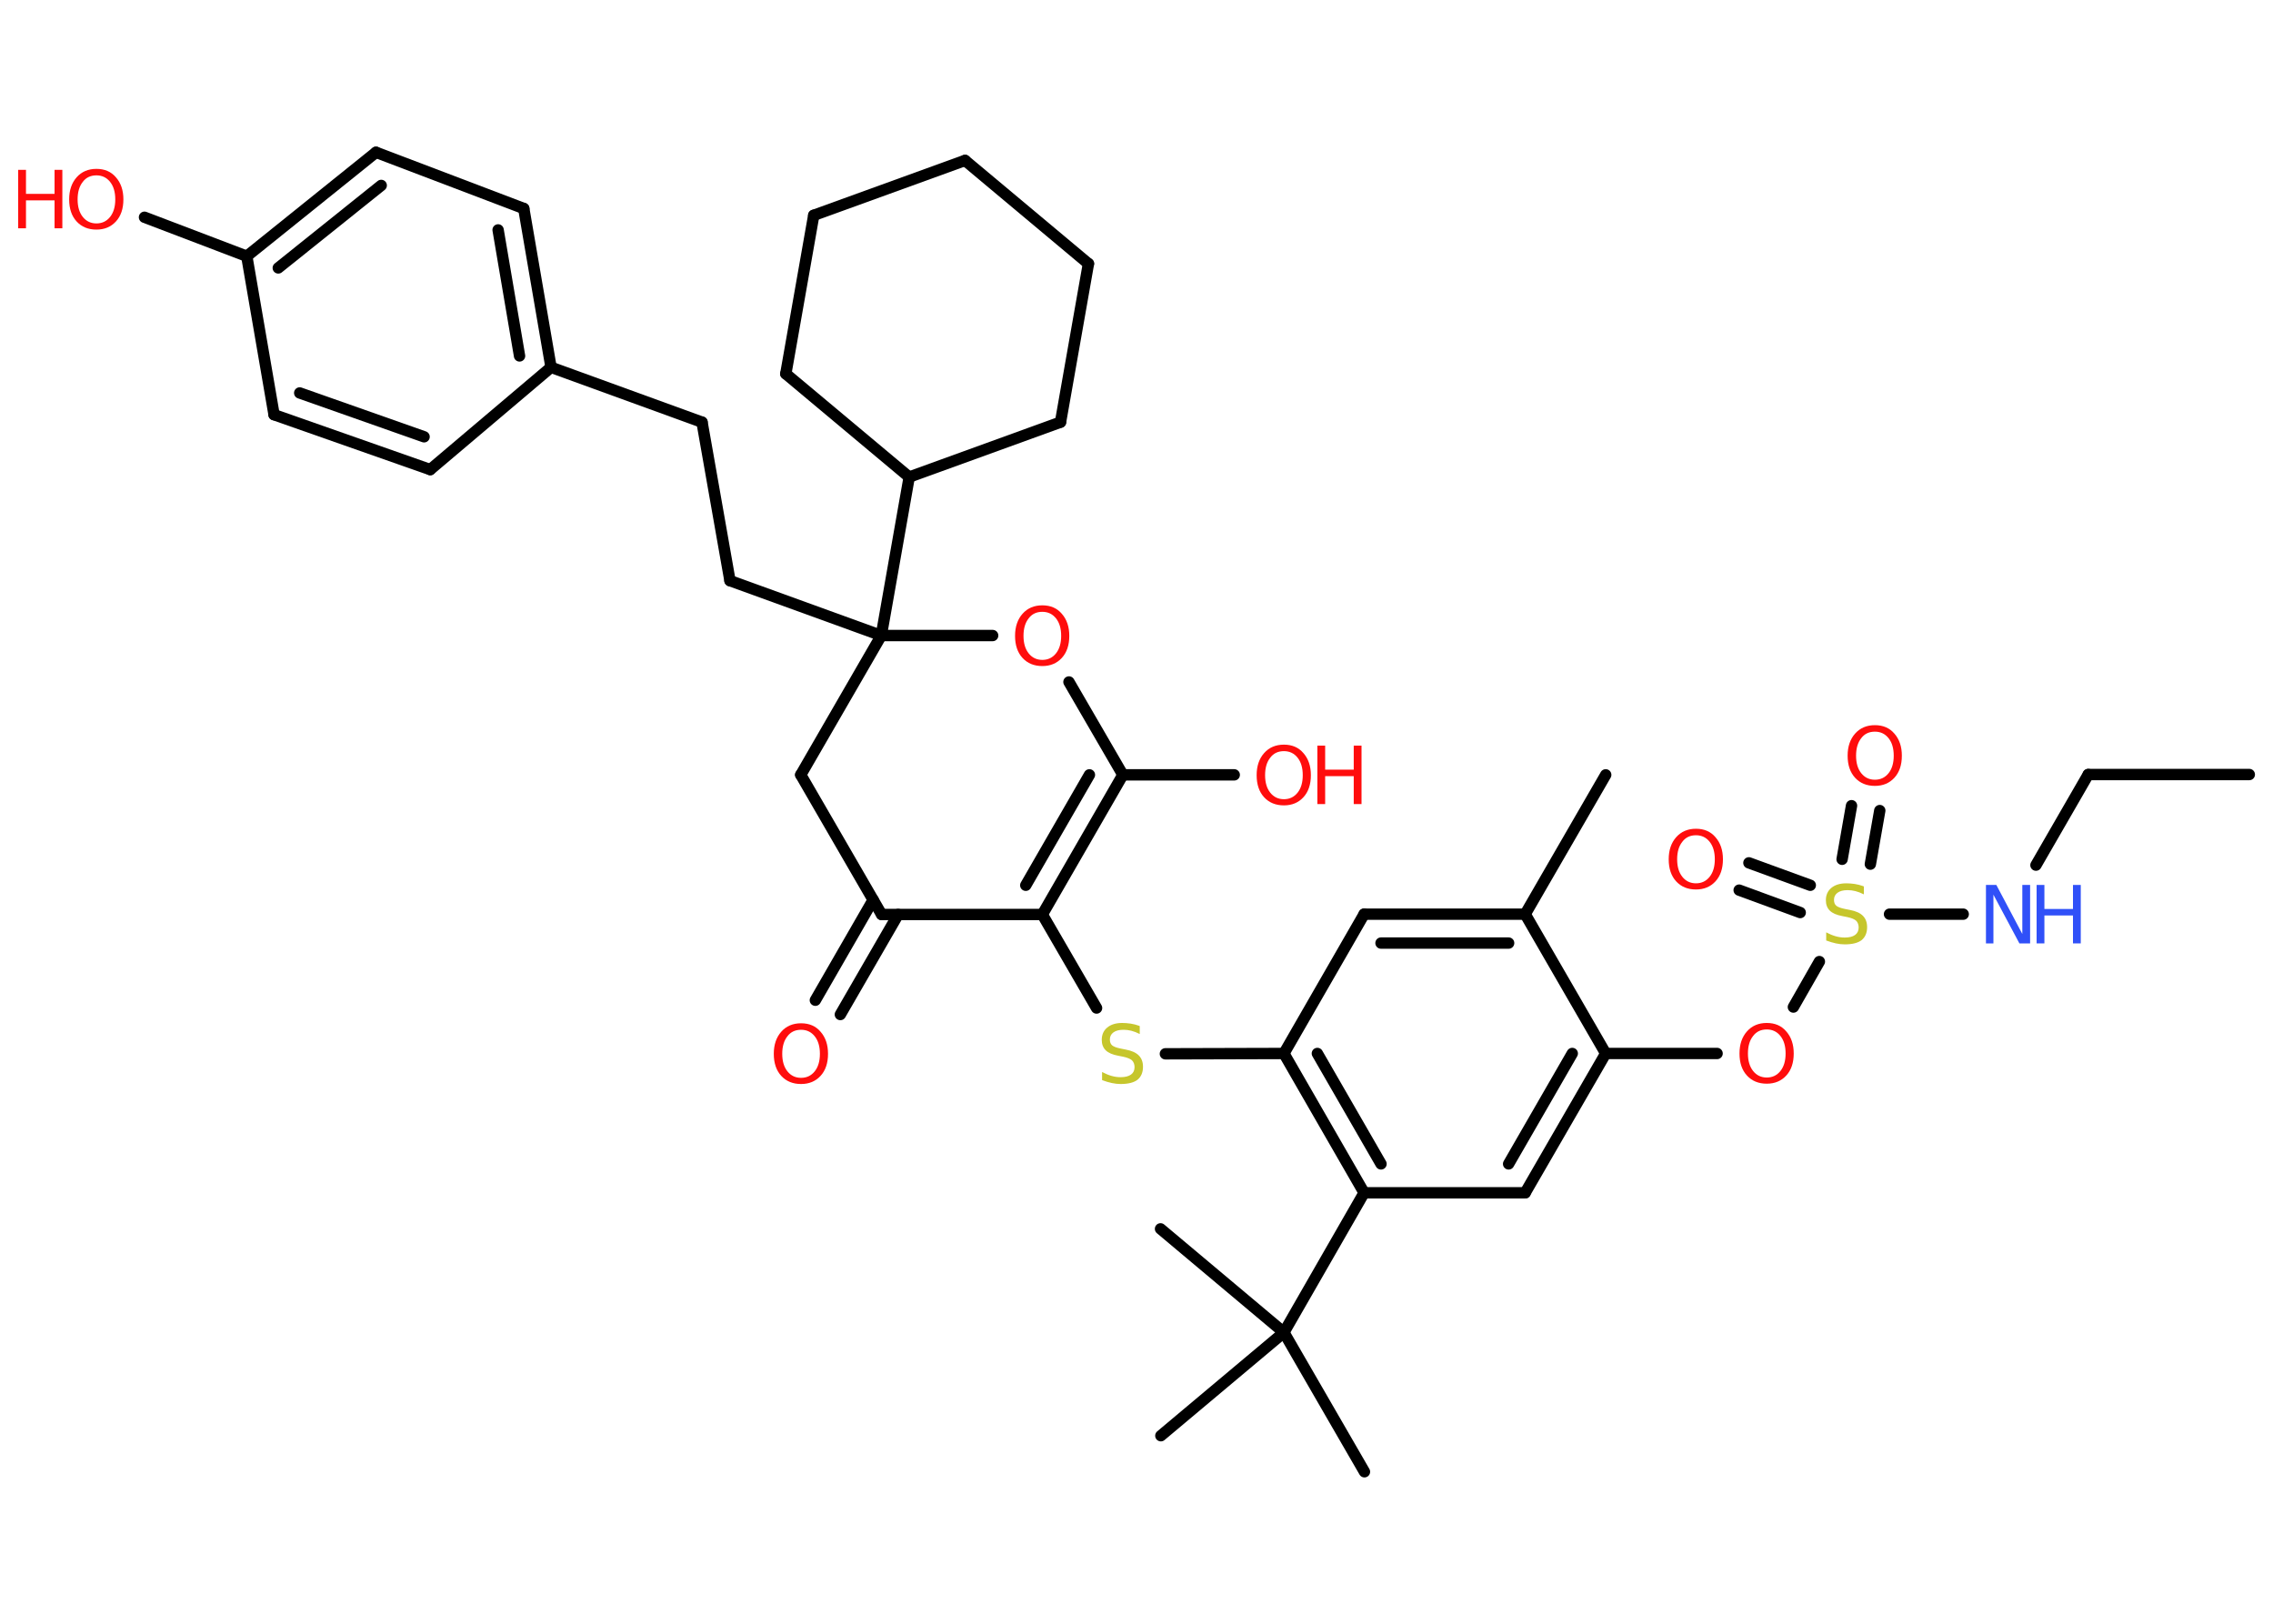 <?xml version='1.0' encoding='UTF-8'?>
<!DOCTYPE svg PUBLIC "-//W3C//DTD SVG 1.1//EN" "http://www.w3.org/Graphics/SVG/1.1/DTD/svg11.dtd">
<svg version='1.2' xmlns='http://www.w3.org/2000/svg' xmlns:xlink='http://www.w3.org/1999/xlink' width='70.0mm' height='50.0mm' viewBox='0 0 70.0 50.0'>
  <desc>Generated by the Chemistry Development Kit (http://github.com/cdk)</desc>
  <g stroke-linecap='round' stroke-linejoin='round' stroke='#000000' stroke-width='.35' fill='#FF0D0D'>
    <rect x='.0' y='.0' width='70.0' height='50.0' fill='#FFFFFF' stroke='none'/>
    <g id='mol1' class='mol'>
      <line id='mol1bnd1' class='bond' x1='69.27' y1='23.85' x2='64.31' y2='23.85'/>
      <line id='mol1bnd2' class='bond' x1='64.31' y1='23.85' x2='62.7' y2='26.64'/>
      <line id='mol1bnd3' class='bond' x1='60.46' y1='28.15' x2='58.19' y2='28.15'/>
      <g id='mol1bnd4' class='bond'>
        <line x1='56.73' y1='26.46' x2='57.02' y2='24.81'/>
        <line x1='57.6' y1='26.61' x2='57.89' y2='24.96'/>
      </g>
      <g id='mol1bnd5' class='bond'>
        <line x1='55.44' y1='28.1' x2='53.56' y2='27.41'/>
        <line x1='55.75' y1='27.26' x2='53.86' y2='26.57'/>
      </g>
      <line id='mol1bnd6' class='bond' x1='56.03' y1='29.61' x2='55.23' y2='31.01'/>
      <line id='mol1bnd7' class='bond' x1='52.88' y1='32.44' x2='49.45' y2='32.44'/>
      <g id='mol1bnd8' class='bond'>
        <line x1='46.97' y1='36.73' x2='49.45' y2='32.44'/>
        <line x1='46.46' y1='35.84' x2='48.42' y2='32.44'/>
      </g>
      <line id='mol1bnd9' class='bond' x1='46.97' y1='36.73' x2='42.01' y2='36.73'/>
      <line id='mol1bnd10' class='bond' x1='42.01' y1='36.73' x2='39.54' y2='41.03'/>
      <line id='mol1bnd11' class='bond' x1='39.54' y1='41.03' x2='42.02' y2='45.32'/>
      <line id='mol1bnd12' class='bond' x1='39.54' y1='41.03' x2='35.74' y2='37.84'/>
      <line id='mol1bnd13' class='bond' x1='39.54' y1='41.03' x2='35.75' y2='44.21'/>
      <g id='mol1bnd14' class='bond'>
        <line x1='39.54' y1='32.44' x2='42.01' y2='36.73'/>
        <line x1='40.57' y1='32.44' x2='42.53' y2='35.84'/>
      </g>
      <line id='mol1bnd15' class='bond' x1='39.54' y1='32.44' x2='35.89' y2='32.45'/>
      <line id='mol1bnd16' class='bond' x1='33.77' y1='31.04' x2='32.1' y2='28.16'/>
      <g id='mol1bnd17' class='bond'>
        <line x1='32.1' y1='28.16' x2='34.58' y2='23.86'/>
        <line x1='31.59' y1='27.26' x2='33.55' y2='23.86'/>
      </g>
      <line id='mol1bnd18' class='bond' x1='34.58' y1='23.86' x2='38.01' y2='23.86'/>
      <line id='mol1bnd19' class='bond' x1='34.58' y1='23.86' x2='32.92' y2='21.0'/>
      <line id='mol1bnd20' class='bond' x1='30.57' y1='19.57' x2='27.14' y2='19.57'/>
      <line id='mol1bnd21' class='bond' x1='27.14' y1='19.57' x2='22.48' y2='17.88'/>
      <line id='mol1bnd22' class='bond' x1='22.48' y1='17.88' x2='21.62' y2='13.0'/>
      <line id='mol1bnd23' class='bond' x1='21.62' y1='13.0' x2='16.97' y2='11.31'/>
      <g id='mol1bnd24' class='bond'>
        <line x1='16.97' y1='11.31' x2='16.13' y2='6.42'/>
        <line x1='16.0' y1='10.96' x2='15.34' y2='7.08'/>
      </g>
      <line id='mol1bnd25' class='bond' x1='16.13' y1='6.42' x2='11.58' y2='4.69'/>
      <g id='mol1bnd26' class='bond'>
        <line x1='11.58' y1='4.69' x2='7.6' y2='7.89'/>
        <line x1='11.74' y1='5.71' x2='8.57' y2='8.25'/>
      </g>
      <line id='mol1bnd27' class='bond' x1='7.6' y1='7.89' x2='4.45' y2='6.69'/>
      <line id='mol1bnd28' class='bond' x1='7.6' y1='7.89' x2='8.44' y2='12.77'/>
      <g id='mol1bnd29' class='bond'>
        <line x1='8.44' y1='12.77' x2='13.25' y2='14.46'/>
        <line x1='9.23' y1='12.1' x2='13.06' y2='13.45'/>
      </g>
      <line id='mol1bnd30' class='bond' x1='16.97' y1='11.31' x2='13.25' y2='14.46'/>
      <line id='mol1bnd31' class='bond' x1='27.14' y1='19.57' x2='28.0' y2='14.69'/>
      <line id='mol1bnd32' class='bond' x1='28.0' y1='14.69' x2='32.66' y2='13.0'/>
      <line id='mol1bnd33' class='bond' x1='32.66' y1='13.0' x2='33.52' y2='8.12'/>
      <line id='mol1bnd34' class='bond' x1='33.52' y1='8.12' x2='29.72' y2='4.94'/>
      <line id='mol1bnd35' class='bond' x1='29.72' y1='4.94' x2='25.06' y2='6.63'/>
      <line id='mol1bnd36' class='bond' x1='25.06' y1='6.63' x2='24.2' y2='11.51'/>
      <line id='mol1bnd37' class='bond' x1='28.0' y1='14.69' x2='24.2' y2='11.51'/>
      <line id='mol1bnd38' class='bond' x1='27.14' y1='19.57' x2='24.66' y2='23.86'/>
      <line id='mol1bnd39' class='bond' x1='24.66' y1='23.86' x2='27.15' y2='28.16'/>
      <line id='mol1bnd40' class='bond' x1='32.1' y1='28.16' x2='27.15' y2='28.16'/>
      <g id='mol1bnd41' class='bond'>
        <line x1='27.66' y1='28.16' x2='25.88' y2='31.24'/>
        <line x1='26.89' y1='27.71' x2='25.11' y2='30.8'/>
      </g>
      <line id='mol1bnd42' class='bond' x1='39.54' y1='32.44' x2='42.01' y2='28.15'/>
      <g id='mol1bnd43' class='bond'>
        <line x1='46.97' y1='28.15' x2='42.01' y2='28.15'/>
        <line x1='46.46' y1='29.04' x2='42.53' y2='29.04'/>
      </g>
      <line id='mol1bnd44' class='bond' x1='49.45' y1='32.44' x2='46.97' y2='28.15'/>
      <line id='mol1bnd45' class='bond' x1='46.97' y1='28.15' x2='49.45' y2='23.86'/>
      <g id='mol1atm3' class='atom'>
        <path d='M61.15 27.25h.33l.8 1.51v-1.51h.24v1.8h-.33l-.8 -1.5v1.5h-.23v-1.8z' stroke='none' fill='#3050F8'/>
        <path d='M62.72 27.25h.24v.74h.88v-.74h.24v1.8h-.24v-.86h-.88v.86h-.24v-1.8z' stroke='none' fill='#3050F8'/>
      </g>
      <path id='mol1atm4' class='atom' d='M57.4 27.3v.24q-.14 -.07 -.26 -.1q-.12 -.03 -.24 -.03q-.2 .0 -.31 .08q-.11 .08 -.11 .22q.0 .12 .07 .18q.07 .06 .27 .1l.15 .03q.27 .05 .4 .18q.13 .13 .13 .35q.0 .26 -.17 .4q-.17 .13 -.52 .13q-.13 .0 -.27 -.03q-.14 -.03 -.3 -.09v-.25q.15 .08 .29 .12q.14 .04 .28 .04q.21 .0 .32 -.08q.11 -.08 .11 -.23q.0 -.13 -.08 -.21q-.08 -.07 -.27 -.11l-.15 -.03q-.27 -.05 -.39 -.17q-.12 -.12 -.12 -.32q.0 -.24 .17 -.38q.17 -.14 .46 -.14q.12 .0 .26 .02q.13 .02 .27 .07z' stroke='none' fill='#C6C62C'/>
      <path id='mol1atm5' class='atom' d='M57.74 22.53q-.27 .0 -.42 .2q-.16 .2 -.16 .54q.0 .34 .16 .54q.16 .2 .42 .2q.26 .0 .42 -.2q.16 -.2 .16 -.54q.0 -.34 -.16 -.54q-.16 -.2 -.42 -.2zM57.74 22.33q.38 .0 .6 .26q.23 .26 .23 .68q.0 .43 -.23 .68q-.23 .25 -.6 .25q-.38 .0 -.61 -.25q-.23 -.25 -.23 -.68q.0 -.42 .23 -.68q.23 -.26 .61 -.26z' stroke='none'/>
      <path id='mol1atm6' class='atom' d='M52.23 25.72q-.27 .0 -.42 .2q-.16 .2 -.16 .54q.0 .34 .16 .54q.16 .2 .42 .2q.26 .0 .42 -.2q.16 -.2 .16 -.54q.0 -.34 -.16 -.54q-.16 -.2 -.42 -.2zM52.23 25.52q.38 .0 .6 .26q.23 .26 .23 .68q.0 .43 -.23 .68q-.23 .25 -.6 .25q-.38 .0 -.61 -.25q-.23 -.25 -.23 -.68q.0 -.42 .23 -.68q.23 -.26 .61 -.26z' stroke='none'/>
      <path id='mol1atm7' class='atom' d='M54.41 31.7q-.27 .0 -.42 .2q-.16 .2 -.16 .54q.0 .34 .16 .54q.16 .2 .42 .2q.26 .0 .42 -.2q.16 -.2 .16 -.54q.0 -.34 -.16 -.54q-.16 -.2 -.42 -.2zM54.41 31.5q.38 .0 .6 .26q.23 .26 .23 .68q.0 .43 -.23 .68q-.23 .25 -.6 .25q-.38 .0 -.61 -.25q-.23 -.25 -.23 -.68q.0 -.42 .23 -.68q.23 -.26 .61 -.26z' stroke='none'/>
      <path id='mol1atm16' class='atom' d='M35.1 31.6v.24q-.14 -.07 -.26 -.1q-.12 -.03 -.24 -.03q-.2 .0 -.31 .08q-.11 .08 -.11 .22q.0 .12 .07 .18q.07 .06 .27 .1l.15 .03q.27 .05 .4 .18q.13 .13 .13 .35q.0 .26 -.17 .4q-.17 .13 -.52 .13q-.13 .0 -.27 -.03q-.14 -.03 -.3 -.09v-.25q.15 .08 .29 .12q.14 .04 .28 .04q.21 .0 .32 -.08q.11 -.08 .11 -.23q.0 -.13 -.08 -.21q-.08 -.07 -.27 -.11l-.15 -.03q-.27 -.05 -.39 -.17q-.12 -.12 -.12 -.32q.0 -.24 .17 -.38q.17 -.14 .46 -.14q.12 .0 .26 .02q.13 .02 .27 .07z' stroke='none' fill='#C6C62C'/>
      <g id='mol1atm19' class='atom'>
        <path d='M39.54 23.13q-.27 .0 -.42 .2q-.16 .2 -.16 .54q.0 .34 .16 .54q.16 .2 .42 .2q.26 .0 .42 -.2q.16 -.2 .16 -.54q.0 -.34 -.16 -.54q-.16 -.2 -.42 -.2zM39.54 22.93q.38 .0 .6 .26q.23 .26 .23 .68q.0 .43 -.23 .68q-.23 .25 -.6 .25q-.38 .0 -.61 -.25q-.23 -.25 -.23 -.68q.0 -.42 .23 -.68q.23 -.26 .61 -.26z' stroke='none'/>
        <path d='M40.57 22.96h.24v.74h.88v-.74h.24v1.8h-.24v-.86h-.88v.86h-.24v-1.8z' stroke='none'/>
      </g>
      <path id='mol1atm20' class='atom' d='M32.1 18.84q-.27 .0 -.42 .2q-.16 .2 -.16 .54q.0 .34 .16 .54q.16 .2 .42 .2q.26 .0 .42 -.2q.16 -.2 .16 -.54q.0 -.34 -.16 -.54q-.16 -.2 -.42 -.2zM32.1 18.64q.38 .0 .6 .26q.23 .26 .23 .68q.0 .43 -.23 .68q-.23 .25 -.6 .25q-.38 .0 -.61 -.25q-.23 -.25 -.23 -.68q.0 -.42 .23 -.68q.23 -.26 .61 -.26z' stroke='none'/>
      <g id='mol1atm28' class='atom'>
        <path d='M2.97 5.4q-.27 .0 -.42 .2q-.16 .2 -.16 .54q.0 .34 .16 .54q.16 .2 .42 .2q.26 .0 .42 -.2q.16 -.2 .16 -.54q.0 -.34 -.16 -.54q-.16 -.2 -.42 -.2zM2.97 5.2q.38 .0 .6 .26q.23 .26 .23 .68q.0 .43 -.23 .68q-.23 .25 -.6 .25q-.38 .0 -.61 -.25q-.23 -.25 -.23 -.68q.0 -.42 .23 -.68q.23 -.26 .61 -.26z' stroke='none'/>
        <path d='M.56 5.23h.24v.74h.88v-.74h.24v1.8h-.24v-.86h-.88v.86h-.24v-1.8z' stroke='none'/>
      </g>
      <path id='mol1atm39' class='atom' d='M24.67 31.71q-.27 .0 -.42 .2q-.16 .2 -.16 .54q.0 .34 .16 .54q.16 .2 .42 .2q.26 .0 .42 -.2q.16 -.2 .16 -.54q.0 -.34 -.16 -.54q-.16 -.2 -.42 -.2zM24.67 31.51q.38 .0 .6 .26q.23 .26 .23 .68q.0 .43 -.23 .68q-.23 .25 -.6 .25q-.38 .0 -.61 -.25q-.23 -.25 -.23 -.68q.0 -.42 .23 -.68q.23 -.26 .61 -.26z' stroke='none'/>
    </g>
  </g>
</svg>
